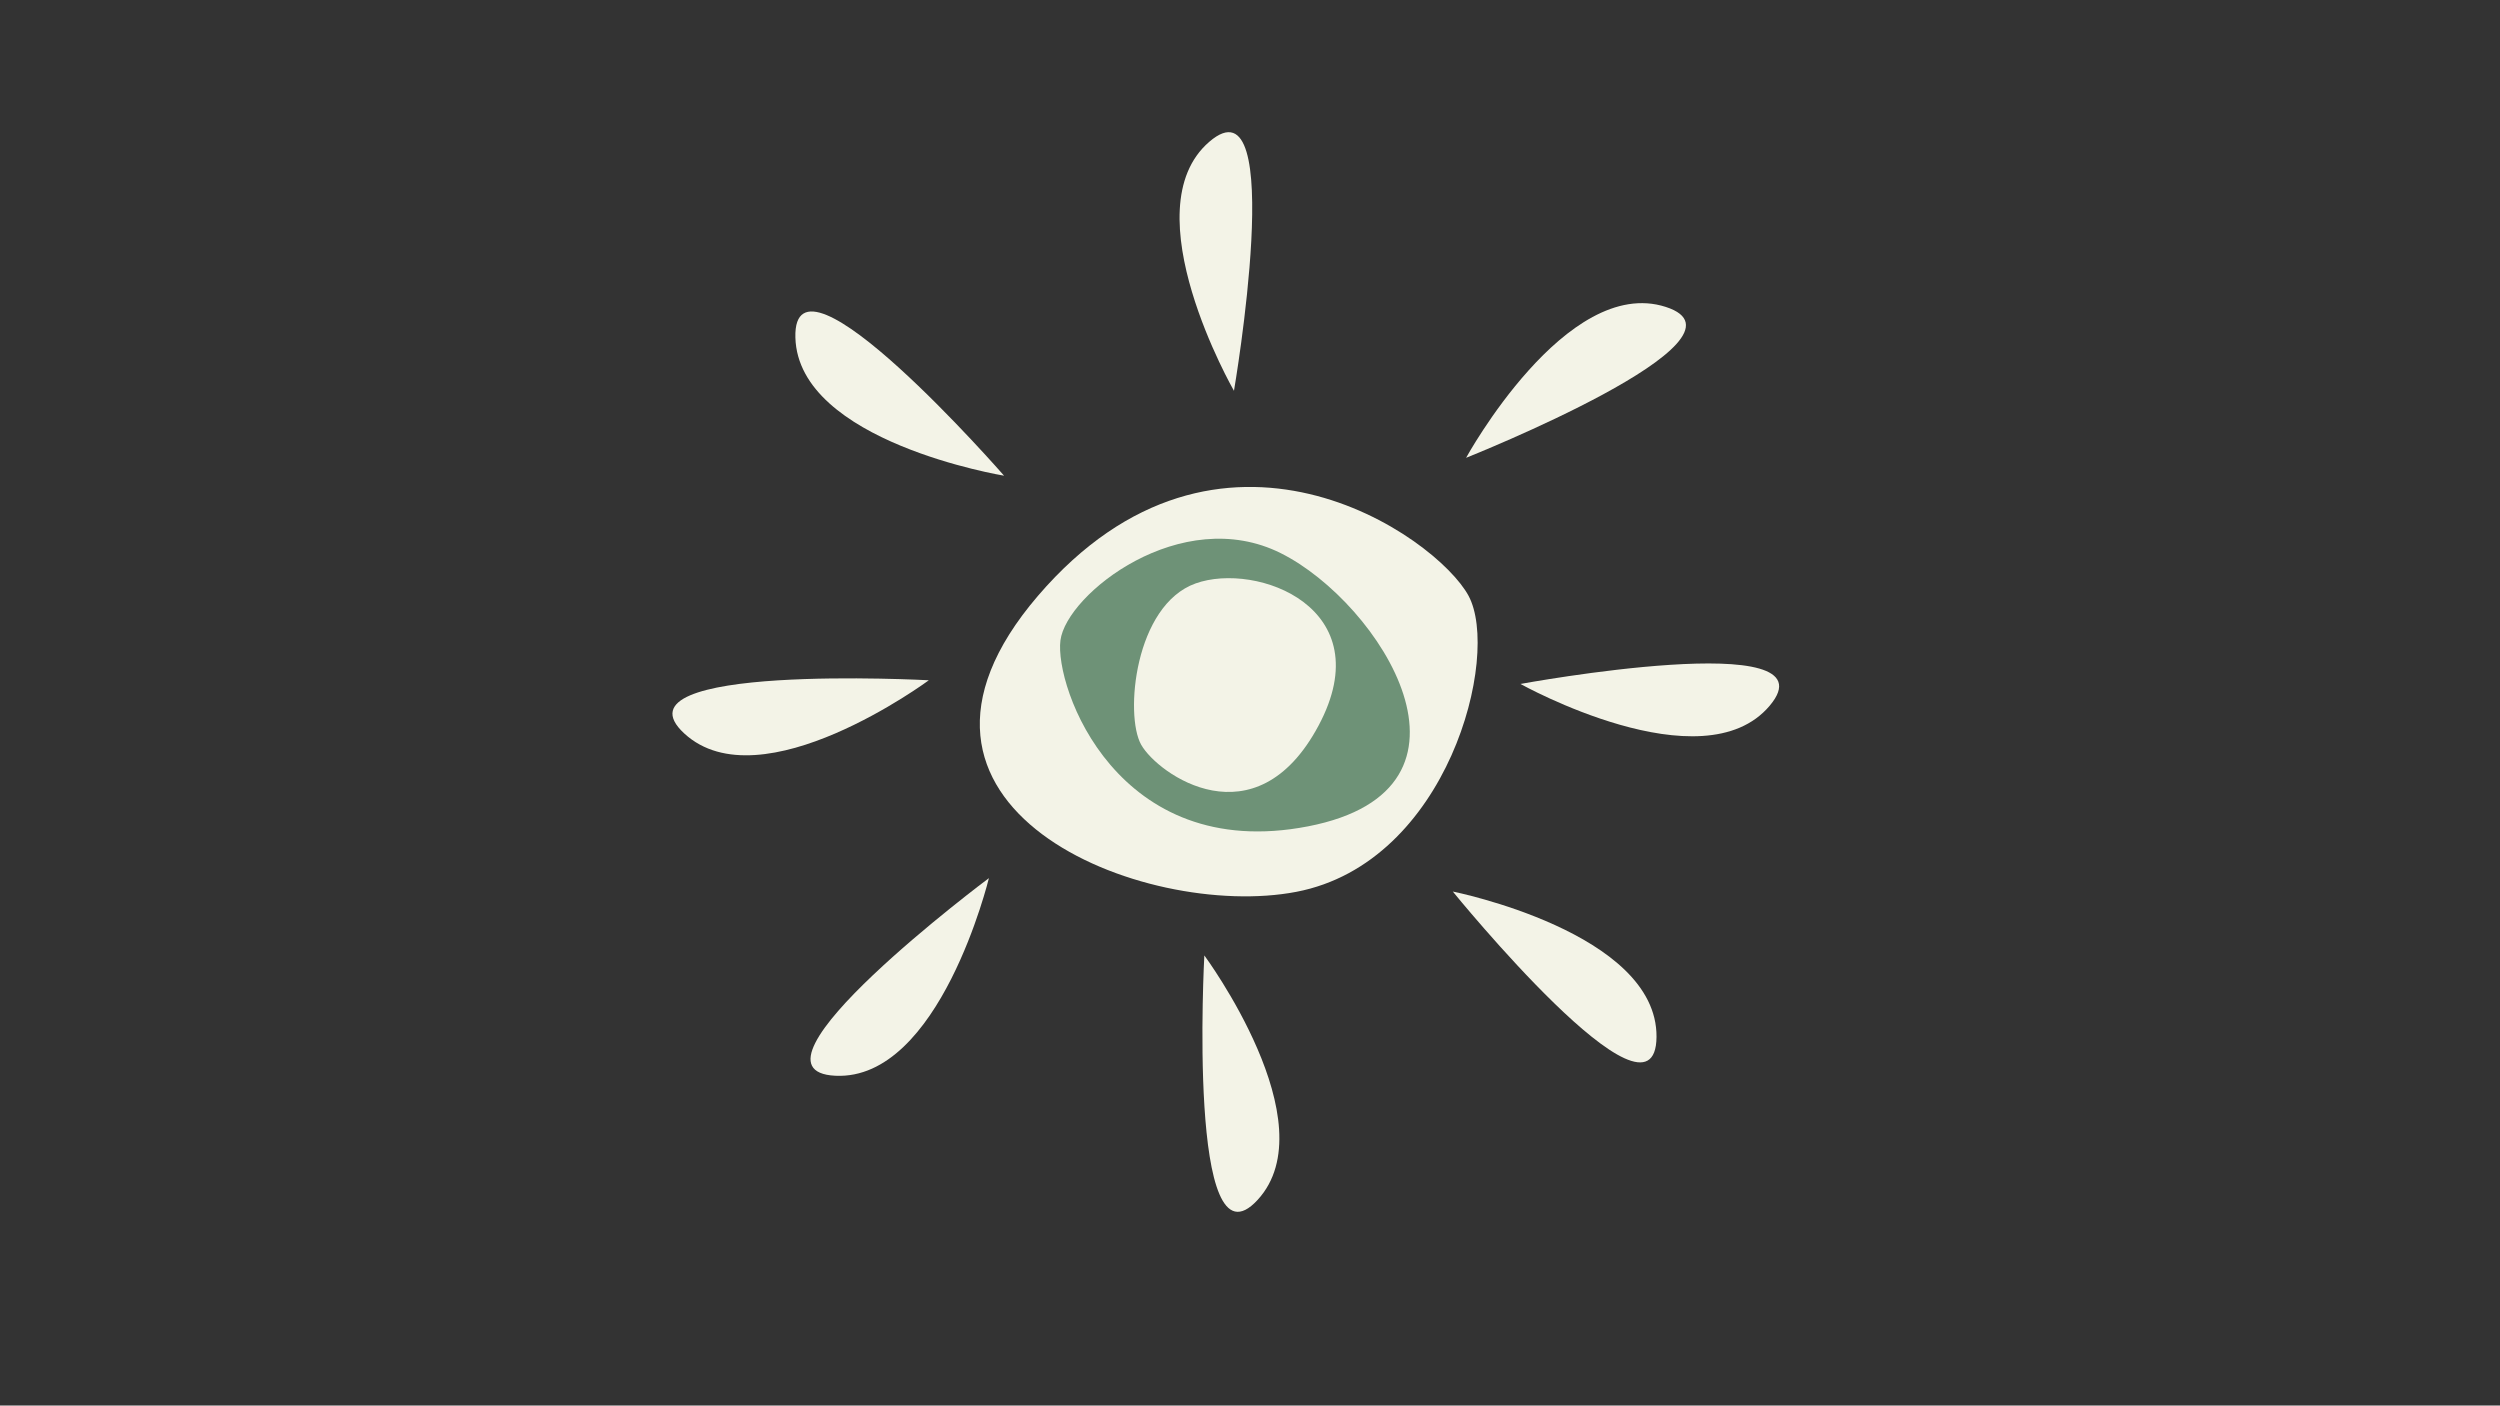 <?xml version="1.0" encoding="UTF-8"?>
<svg id="Calque_1" data-name="Calque 1" xmlns="http://www.w3.org/2000/svg" viewBox="0 0 1366 768">
  <rect x="0" y="0" width="1366" height="768" fill="#333333" stroke="none"/>
  <defs>
    <style>
      .cls-1 {
        fill: #f3f3e7;
      }

      .cls-1, .cls-2 {
        stroke-width: 0px;
      }

      .cls-2 {
        fill: #6e9277;
      }
    </style>
  </defs>
  <path class="cls-1" d="m567.15,325.55c99.25-115.72,217.66-32.65,235.27,0s-11.12,145.82-94.11,161.75c-82.99,15.93-240.41-46.02-141.16-161.75Z"/>
  <path class="cls-2" d="m714.75,451.51c-104.51,20.32-138.58-76.15-135.33-101.58s66.15-74.81,120.41-47.67c54.26,27.13,119.43,128.93,14.92,149.25Z"/>
  <path class="cls-1" d="m720.45,396.49c-34.45,64.44-87.86,26.56-96.93,10.39-9.07-16.17-3.53-76.17,29.77-88.1,33.3-11.93,101.61,13.27,67.16,77.71Z"/>
  <path class="cls-1" d="m658.05,522.05s67.73,91.61,29.09,133.6c-38.64,41.99-29.09-133.6-29.09-133.6Z"/>
  <path class="cls-1" d="m548.62,259.92s-112.43-18.43-114.02-75.47,114.02,75.47,114.02,75.47Z"/>
  <path class="cls-1" d="m801.07,250.15s54.75-99.92,109.07-82.46c54.33,17.46-109.07,82.46-109.07,82.46Z"/>
  <path class="cls-1" d="m540.34,479.81s-26.89,110.71-83.89,107.98,83.89-107.98,83.89-107.98Z"/>
  <path class="cls-1" d="m507.51,371.7s-91.61,67.73-133.6,29.09c-41.99-38.64,133.6-29.09,133.6-29.09Z"/>
  <path class="cls-1" d="m830.78,373.71s99.49,55.52,136.22,11.85c36.73-43.67-136.22-11.85-136.22-11.85Z"/>
  <path class="cls-1" d="m674.24,213.54s-56.71-98.82-13.48-136.07c43.22-37.25,13.48,136.07,13.48,136.07Z"/>
  <path class="cls-1" d="m793.81,487.14s111.72,22.35,111.31,79.41c-.41,57.06-111.31-79.41-111.31-79.41Z"/>
</svg>